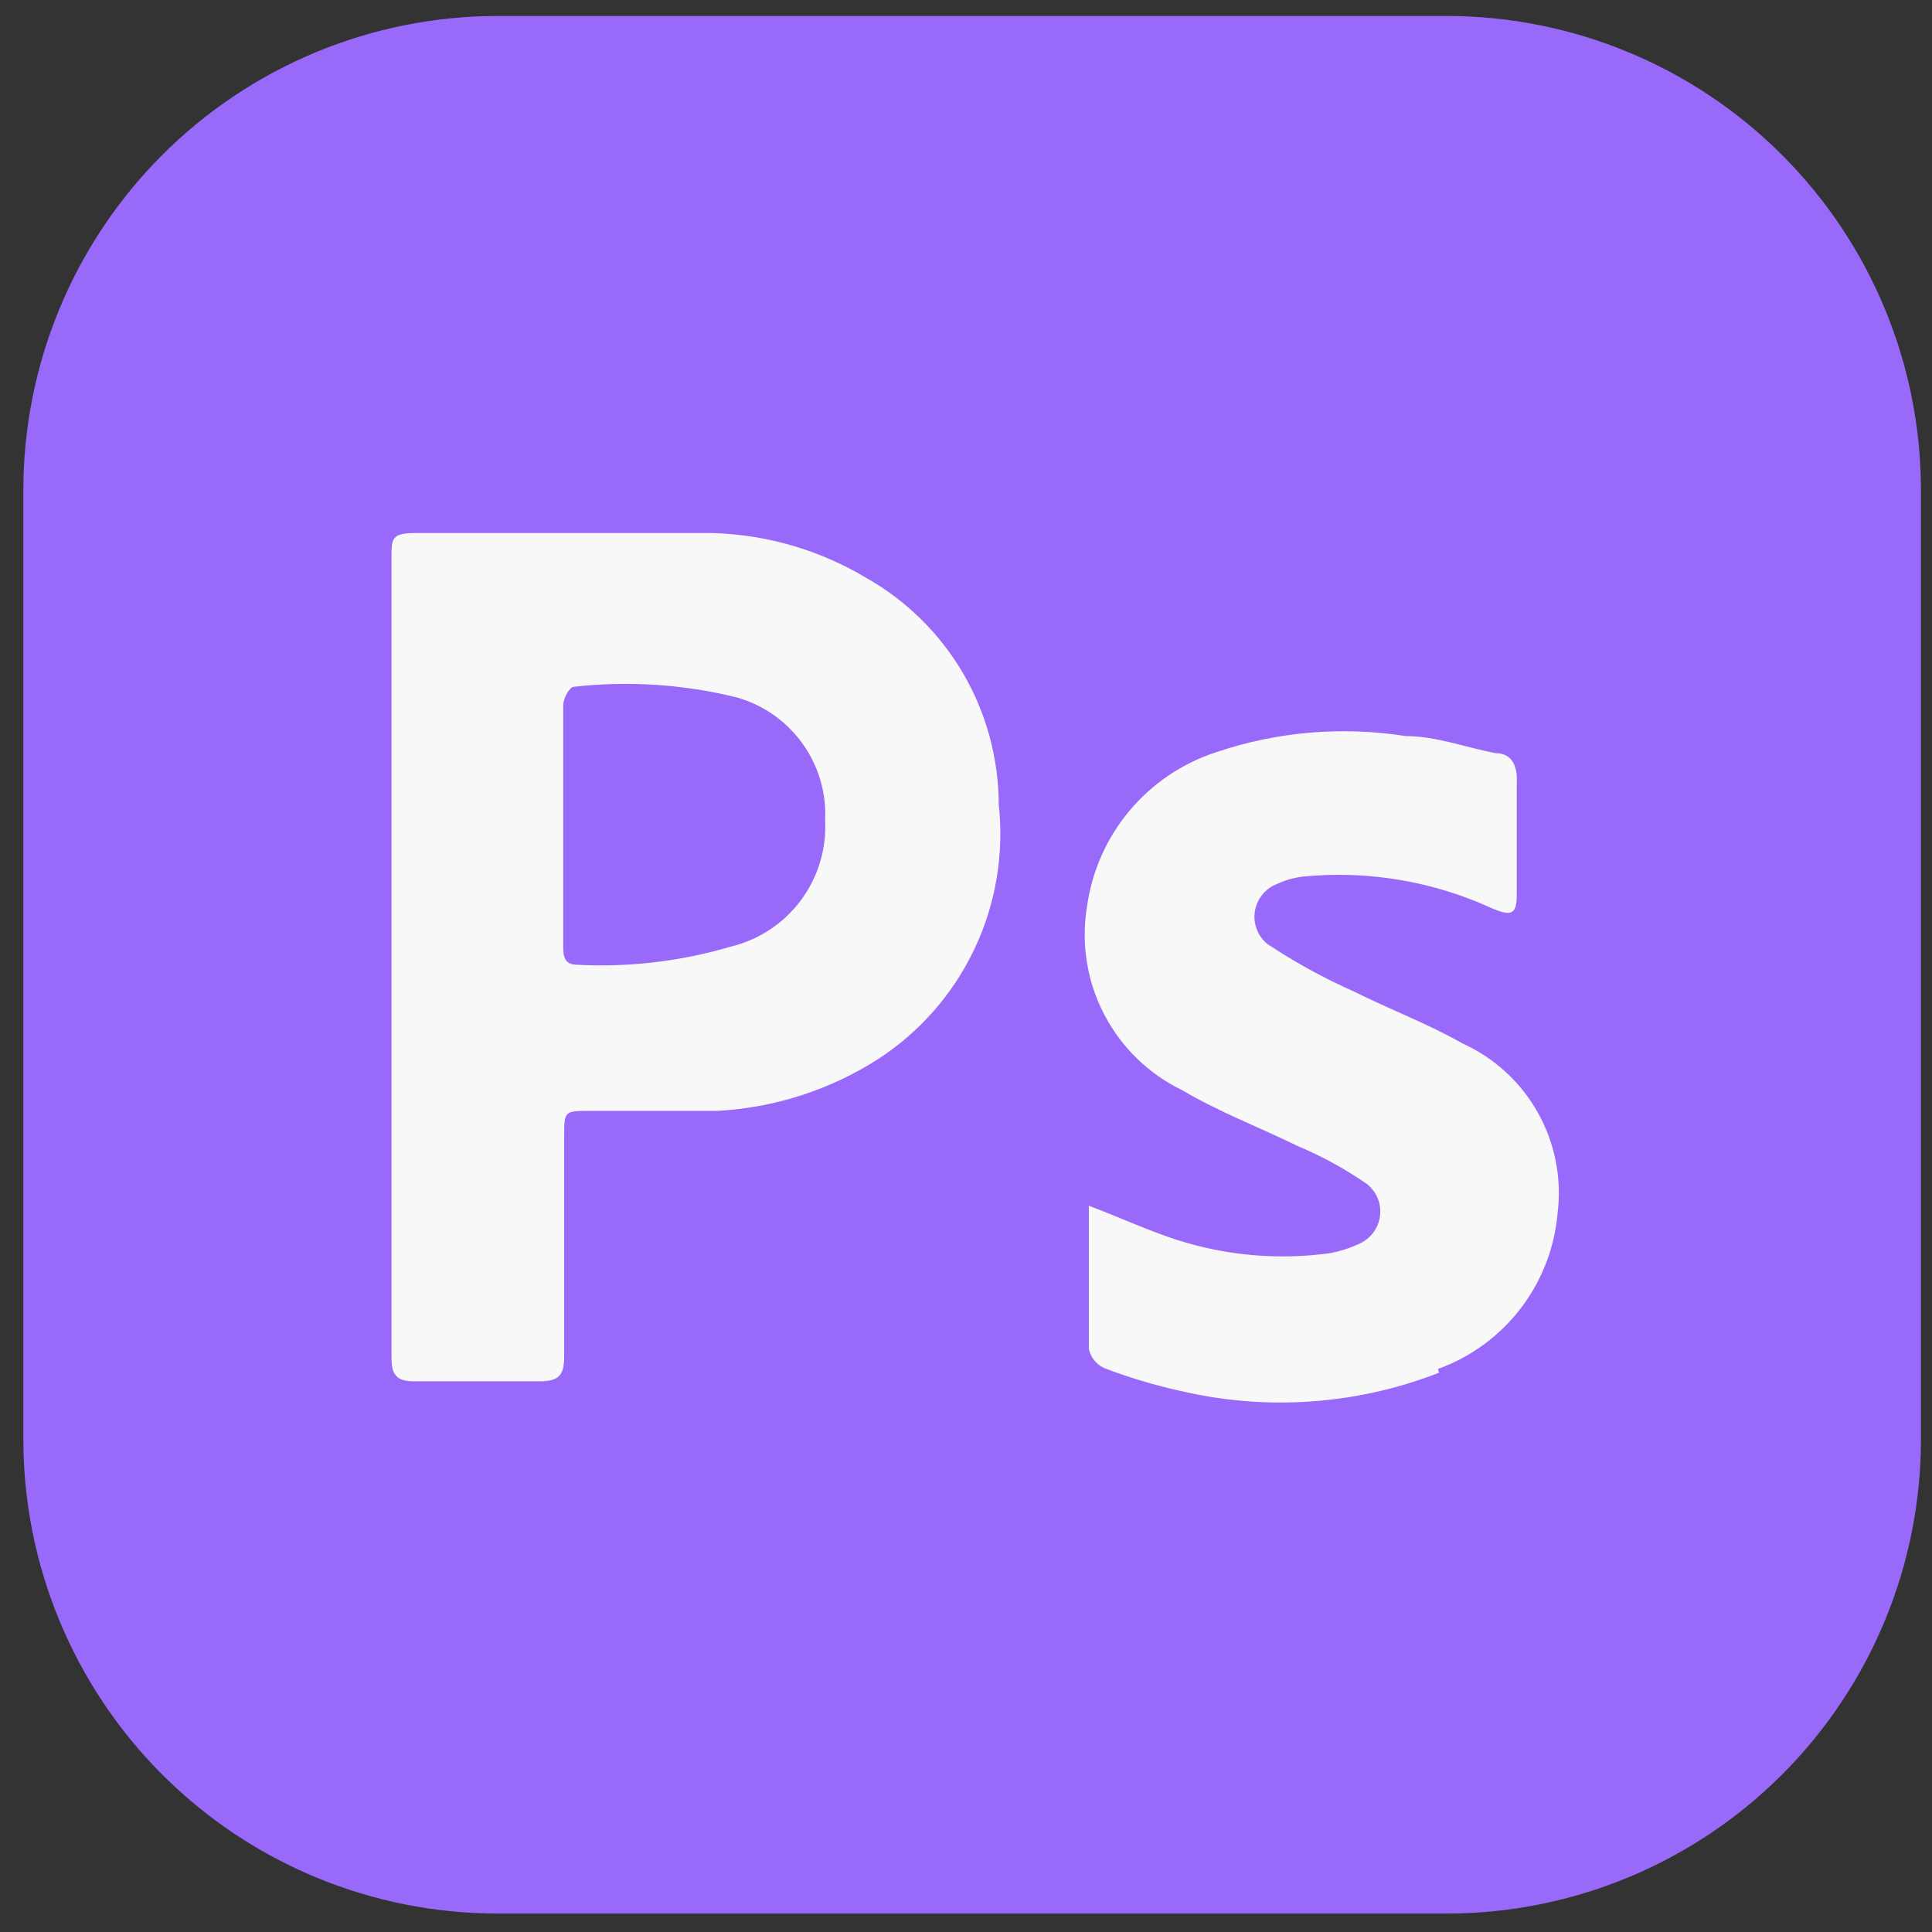 <svg width="52" height="52" viewBox="0 0 52 52" fill="none" xmlns="http://www.w3.org/2000/svg">
<rect x="0" y="0" width="52" height="52" fill="#333333" stroke="none"/>
<rect x="8" y="8" width="35" height="35" fill="#F8F8F8"/>
<path d="M22.208 22.085C22.247 22.861 22.012 23.625 21.546 24.245C21.079 24.866 20.41 25.303 19.654 25.482C18.321 25.875 16.931 26.039 15.543 25.967C15.185 25.967 15.16 25.737 15.16 25.482V18.97C15.16 18.791 15.338 18.485 15.441 18.485C16.901 18.321 18.38 18.416 19.807 18.765C20.526 18.962 21.156 19.399 21.592 20.003C22.029 20.606 22.246 21.341 22.208 22.085Z" fill="#9969F9"/>
<path d="M38.934 0.43H13.397C10.011 0.43 6.763 1.775 4.368 4.17C1.974 6.564 0.628 9.812 0.628 13.198V38.735C0.628 42.122 1.974 45.37 4.368 47.764C6.763 50.159 10.011 51.504 13.397 51.504H38.934C42.321 51.504 45.568 50.159 47.963 47.764C50.357 45.37 51.703 42.122 51.703 38.735V13.198C51.703 9.812 50.357 6.564 47.963 4.17C45.568 1.775 42.321 0.43 38.934 0.43ZM23.612 28.52C22.323 29.339 20.846 29.814 19.322 29.899H15.9C15.185 29.899 15.185 29.899 15.185 30.589V36.514C15.185 37.024 15.031 37.178 14.521 37.178H11.15C10.665 37.178 10.537 36.999 10.537 36.539V15.011C10.537 14.501 10.537 14.347 11.175 14.347H19.168C20.627 14.387 22.052 14.8 23.305 15.548C24.388 16.158 25.289 17.044 25.918 18.116C26.546 19.189 26.878 20.408 26.881 21.651C27.028 22.987 26.801 24.337 26.223 25.551C25.646 26.764 24.741 27.793 23.612 28.52ZM38.73 36.948C36.509 37.813 34.078 37.982 31.758 37.433C31.062 37.28 30.381 37.075 29.715 36.82C29.613 36.772 29.522 36.701 29.451 36.612C29.381 36.524 29.331 36.42 29.307 36.309V32.453C30.124 32.76 30.89 33.117 31.682 33.373C33.008 33.797 34.413 33.919 35.793 33.73C36.069 33.679 36.333 33.594 36.585 33.475C36.734 33.409 36.864 33.306 36.962 33.175C37.06 33.044 37.122 32.89 37.143 32.728C37.164 32.566 37.142 32.401 37.08 32.25C37.018 32.099 36.917 31.967 36.789 31.866C36.205 31.462 35.58 31.119 34.925 30.844C33.878 30.334 32.805 29.925 31.809 29.338C30.91 28.9 30.176 28.184 29.716 27.297C29.256 26.409 29.094 25.396 29.256 24.409C29.385 23.459 29.78 22.565 30.394 21.829C31.008 21.093 31.817 20.544 32.729 20.247C34.371 19.691 36.123 19.542 37.836 19.812C38.653 19.812 39.445 20.119 40.262 20.272C40.696 20.272 40.849 20.63 40.824 21.064V24.052C40.824 24.613 40.696 24.664 40.185 24.46C38.59 23.722 36.827 23.422 35.078 23.592C34.83 23.621 34.589 23.69 34.363 23.796C34.21 23.856 34.075 23.955 33.972 24.084C33.869 24.212 33.801 24.365 33.775 24.527C33.749 24.69 33.766 24.857 33.825 25.011C33.883 25.164 33.981 25.3 34.108 25.405C34.846 25.897 35.621 26.323 36.431 26.682C37.402 27.167 38.423 27.55 39.368 28.086C40.226 28.477 40.936 29.131 41.395 29.953C41.855 30.775 42.039 31.723 41.922 32.658C41.841 33.59 41.495 34.48 40.925 35.222C40.355 35.964 39.584 36.527 38.704 36.846L38.73 36.948Z" fill="#9969F9"/>
</svg>
